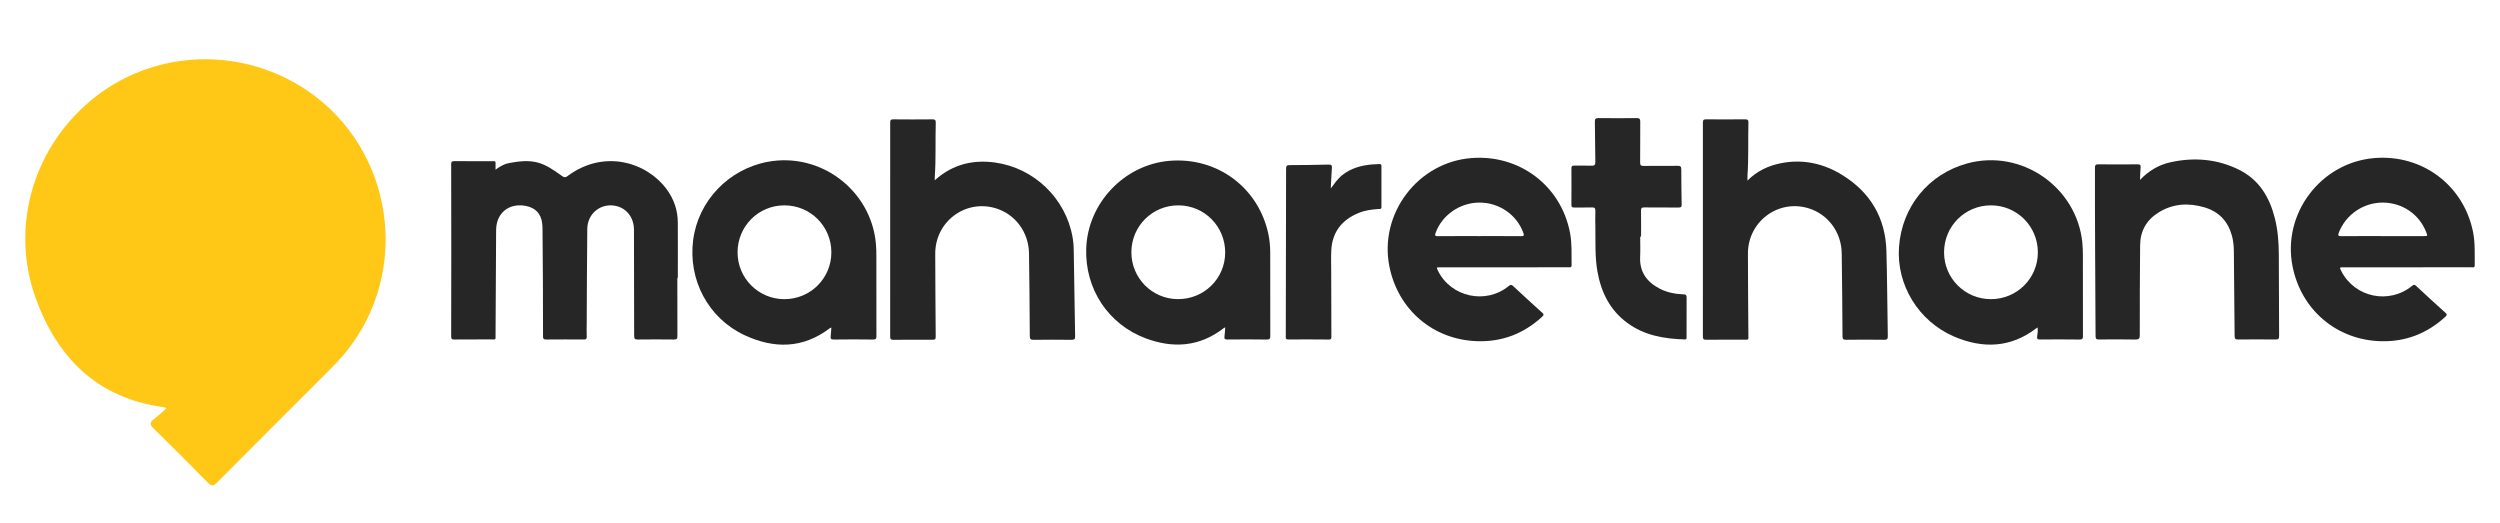 <?xml version="1.0" encoding="utf-8"?>
<!-- Generator: Adobe Illustrator 16.0.0, SVG Export Plug-In . SVG Version: 6.00 Build 0)  -->
<!DOCTYPE svg PUBLIC "-//W3C//DTD SVG 1.1//EN" "http://www.w3.org/Graphics/SVG/1.1/DTD/svg11.dtd">
<svg version="1.1" id="Layer_1" xmlns="http://www.w3.org/2000/svg" xmlns:xlink="http://www.w3.org/1999/xlink" x="0px" y="0px"
	 width="141.73px" height="29.625px" viewBox="0 0 141.73 29.625" enable-background="new 0 0 141.73 29.625" xml:space="preserve">
<g>
	<path fill-rule="evenodd" clip-rule="evenodd" fill="#FFC716" d="M18.514,21.14c0.363-0.362,0.723-0.729,1.05-1.125
		c3.777-4.587,2.783-11.529-2.136-14.873C13.78,2.66,8.931,2.78,5.475,5.438C1.95,8.149,0.521,12.746,2.027,16.912
		c1.232,3.402,3.518,5.674,7.263,6.172c0.033,0.004,0.066,0.028,0.15,0.064c-0.253,0.221-0.472,0.429-0.71,0.608
		c-0.232,0.173-0.269,0.294-0.035,0.523c1.04,1.012,2.063,2.037,3.079,3.075c0.213,0.219,0.326,0.21,0.537-0.003
		C14.373,25.275,16.446,23.209,18.514,21.14z"/>
</g>
<g>
	<path fill-rule="evenodd" clip-rule="evenodd" fill="#262626" d="M37.795,10.73c-1.107-1.515-3.534-2.303-5.616-0.75
		c-0.124,0.092-0.191,0.086-0.315-0.001c-1.042-0.752-1.572-1.047-3.159-0.699c-0.232,0.087-0.431,0.202-0.612,0.34
		c0-0.07,0.001-0.142,0.001-0.211c-0.001-0.316,0.035-0.268-0.276-0.27c-0.689-0.002-1.378,0.003-2.068-0.003
		c-0.139-0.002-0.172,0.04-0.172,0.179c0.006,1.635,0.001,3.306,0.006,4.93c-0.004,1.591,0,3.228-0.006,4.826
		c0,0.136,0.033,0.179,0.172,0.177c0.689-0.008,1.378-0.001,2.068-0.005c0.311,0,0.274,0.047,0.276-0.265
		c0.012-1.981,0.017-3.961,0.032-5.943c0.009-0.966,0.738-1.545,1.685-1.36c0.55,0.108,0.864,0.442,0.928,0.996
		c0.015,0.129,0.017,0.263,0.018,0.393c0.007,0.971,0.015,1.943,0.021,2.914c0.006,1.03,0.009,2.059,0.007,3.087
		c0,0.132,0.026,0.185,0.172,0.183c0.715-0.008,1.431-0.005,2.145-0.001c0.118,0.001,0.162-0.03,0.16-0.153
		c-0.009-0.281-0.003-0.563,0-0.848c0.009-1.755,0.012-3.514,0.032-5.272c0.01-0.891,0.795-1.497,1.647-1.293
		c0.602,0.143,0.996,0.669,0.999,1.339c0.004,2.007,0.012,4.017,0.011,6.021c0,0.165,0.042,0.209,0.205,0.207
		c0.682-0.009,1.365-0.008,2.048,0c0.152,0.002,0.201-0.038,0.199-0.193c-0.006-1.103-0.004-2.202-0.004-3.306
		c0.009,0,0.018,0,0.028,0c0-1.049,0.005-2.099-0.001-3.149C38.421,11.909,38.204,11.288,37.795,10.73z"/>
	<path fill-rule="evenodd" clip-rule="evenodd" fill="#262626" d="M49.654,13.781c-0.294-3.023-3.16-5.171-6.146-4.604
		c-2.214,0.421-3.925,2.218-4.211,4.427c-0.294,2.254,0.851,4.429,2.9,5.391c1.674,0.784,3.321,0.78,4.854-0.394
		c0.015-0.011,0.035-0.014,0.079-0.031c-0.012,0.17-0.015,0.325-0.036,0.477c-0.021,0.146,0.009,0.202,0.176,0.202
		c0.741-0.011,1.481-0.01,2.223,0c0.157,0,0.195-0.044,0.193-0.196c-0.004-1.494-0.001-2.991-0.003-4.487
		C49.683,14.305,49.68,14.042,49.654,13.781z M44.467,16.96c-1.469-0.003-2.651-1.182-2.653-2.651
		c-0.001-1.48,1.181-2.668,2.655-2.667c1.477,0.001,2.661,1.184,2.663,2.661C47.132,15.778,45.947,16.96,44.467,16.96z"/>
	<path fill-rule="evenodd" clip-rule="evenodd" fill="#262626" d="M71.909,13.281c-0.552-2.641-2.899-4.386-5.601-4.164
		c-2.567,0.212-4.642,2.393-4.728,4.971c-0.075,2.281,1.235,4.292,3.37,5.092c1.555,0.581,3.049,0.484,4.408-0.565
		c0.02-0.014,0.042-0.024,0.103-0.061c-0.015,0.193-0.02,0.352-0.042,0.507c-0.024,0.149,0.021,0.188,0.172,0.186
		c0.742-0.008,1.482-0.009,2.225,0.002c0.174,0.003,0.199-0.057,0.199-0.212c-0.006-1.559-0.005-3.12-0.003-4.681
		C72.012,13.994,71.983,13.635,71.909,13.281z M66.774,16.958c-1.464-0.007-2.64-1.199-2.634-2.667
		c0.009-1.48,1.195-2.656,2.675-2.649c1.472,0.007,2.648,1.199,2.643,2.679C69.452,15.795,68.259,16.966,66.774,16.958z"/>
	<path fill-rule="evenodd" clip-rule="evenodd" fill="#262626" d="M118.054,13.778c-0.307-3.176-3.459-5.355-6.531-4.512
		c-2.191,0.601-3.698,2.445-3.864,4.732c-0.157,2.143,1.101,4.222,3.137,5.088c1.619,0.688,3.193,0.637,4.642-0.474
		c0.02-0.016,0.041-0.025,0.077-0.047c0.025,0.184-0.002,0.346-0.024,0.504c-0.02,0.137,0.02,0.18,0.161,0.178
		c0.749-0.008,1.497-0.009,2.245,0.002c0.161,0,0.189-0.052,0.189-0.199c-0.006-1.501-0.003-3.003-0.003-4.505
		C118.082,14.288,118.079,14.033,118.054,13.778z M112.865,16.96c-1.47-0.003-2.652-1.184-2.652-2.652
		c-0.001-1.481,1.183-2.667,2.658-2.666c1.474,0.001,2.657,1.185,2.659,2.662C115.533,15.779,114.345,16.96,112.865,16.96z"/>
	<path fill-rule="evenodd" clip-rule="evenodd" fill="#262626" d="M60.72,13.05c-0.564-2.167-2.486-3.75-4.72-3.876
		c-1.131-0.065-2.133,0.259-3.006,1.047c0-0.088-0.004-0.159,0.002-0.227c0.069-1.01,0.025-2.021,0.054-3.03
		c0.004-0.155-0.04-0.201-0.195-0.198c-0.736,0.007-1.471,0.008-2.205,0c-0.154-0.002-0.183,0.046-0.183,0.188
		c0.003,4.042,0.004,8.083-0.001,12.124c0,0.146,0.041,0.187,0.187,0.187c0.715-0.009,1.43-0.005,2.145-0.005
		c0.25,0,0.25,0,0.249-0.258c-0.009-1.54-0.026-3.081-0.026-4.623c-0.001-1.81,1.694-3.085,3.414-2.576
		c1.122,0.333,1.885,1.357,1.902,2.565c0.023,1.562,0.036,3.122,0.044,4.683c0.001,0.178,0.053,0.216,0.22,0.214
		c0.715-0.009,1.43-0.009,2.146,0c0.165,0.002,0.207-0.042,0.204-0.208c-0.03-1.638-0.053-3.277-0.079-4.918
		C60.868,13.769,60.812,13.407,60.72,13.05z"/>
	<path fill-rule="evenodd" clip-rule="evenodd" fill="#262626" d="M104.466,9.937c-1.063-0.665-2.233-0.932-3.484-0.688
		c-0.716,0.14-1.366,0.435-1.915,0.988c0-0.107-0.005-0.183,0-0.259c0.07-1.001,0.028-2.006,0.054-3.009
		c0.006-0.146-0.023-0.206-0.189-0.205c-0.735,0.009-1.47,0.007-2.204,0.001c-0.144-0.001-0.188,0.033-0.188,0.184
		c0.004,4.041,0.004,8.082-0.001,12.121c0,0.163,0.056,0.193,0.202,0.191c0.701-0.007,1.404-0.001,2.105-0.003
		c0.308-0.001,0.273,0.035,0.273-0.272c-0.01-1.535-0.024-3.067-0.026-4.603c-0.004-1.818,1.706-3.098,3.428-2.578
		c1.111,0.336,1.873,1.357,1.889,2.556c0.021,1.567,0.036,3.137,0.045,4.703c0.001,0.148,0.034,0.199,0.194,0.199
		c0.723-0.009,1.442-0.012,2.165,0c0.184,0.003,0.212-0.058,0.209-0.222c-0.03-1.604-0.033-3.213-0.079-4.82
		C106.89,12.355,106.042,10.921,104.466,9.937z"/>
	<path fill-rule="evenodd" clip-rule="evenodd" fill="#262626" d="M140.206,13.172c-0.523-2.657-2.872-4.429-5.583-4.212
		c-3.05,0.244-5.249,3.146-4.653,6.145c0.49,2.459,2.495,4.169,5.001,4.239c1.399,0.038,2.621-0.433,3.657-1.383
		c0.103-0.094,0.105-0.143,0-0.238c-0.557-0.499-1.105-1.003-1.654-1.515c-0.085-0.08-0.133-0.08-0.225-0.004
		c-1.304,1.067-3.249,0.663-4.013-0.83c-0.111-0.22-0.111-0.22,0.127-0.22c1.2,0,2.401,0,3.602,0c1.215,0,2.427,0,3.642-0.002
		c0.081,0,0.193,0.044,0.191-0.117C140.29,14.414,140.326,13.788,140.206,13.172z M137.408,13.385c-0.782,0.001-1.562,0-2.343,0
		c-0.774,0-1.546-0.004-2.323,0.004c-0.169,0.001-0.214-0.025-0.149-0.2c0.387-1.011,1.376-1.699,2.47-1.704
		c1.119-0.005,2.094,0.657,2.488,1.688C137.631,13.385,137.631,13.385,137.408,13.385z"/>
	<path fill-rule="evenodd" clip-rule="evenodd" fill="#262626" d="M89.005,13.183c-0.516-2.662-2.864-4.436-5.592-4.222
		c-3.031,0.238-5.236,3.146-4.648,6.133c0.484,2.455,2.47,4.164,4.972,4.248c1.415,0.049,2.65-0.425,3.692-1.388
		c0.094-0.083,0.108-0.128,0.005-0.222c-0.556-0.5-1.107-1.007-1.653-1.517c-0.091-0.082-0.142-0.088-0.241-0.006
		c-1.293,1.069-3.278,0.642-4.019-0.86c-0.094-0.189-0.089-0.195,0.127-0.195c1.208,0,2.416,0,3.623,0c0.432,0,0.865,0,1.299,0
		c0.781,0,1.562,0,2.342-0.001c0.088,0,0.188,0.029,0.185-0.125C89.088,14.413,89.123,13.793,89.005,13.183z M86.229,13.389
		c-0.786-0.007-1.573-0.004-2.361-0.004c-0.785,0-1.571-0.003-2.358,0.004c-0.155,0.001-0.172-0.039-0.126-0.176
		c0.361-1.017,1.379-1.726,2.491-1.728c1.122-0.001,2.114,0.689,2.488,1.719C86.418,13.356,86.39,13.391,86.229,13.389z"/>
	<path fill-rule="evenodd" clip-rule="evenodd" fill="#262626" d="M128.962,12.357c-0.298-1.174-0.882-2.154-1.995-2.718
		c-1.24-0.625-2.559-0.737-3.908-0.443c-0.673,0.146-1.249,0.489-1.737,1.003c0.01-0.236,0.012-0.472,0.034-0.707
		c0.014-0.142-0.033-0.176-0.17-0.176c-0.742,0.007-1.483,0.008-2.226,0c-0.159-0.002-0.192,0.049-0.192,0.198
		c-0.008,3.184,0.022,6.365,0.034,9.544c0.002,0.167,0.061,0.19,0.202,0.188c0.684-0.007,1.365-0.011,2.047,0.003
		c0.205,0.004,0.26-0.049,0.258-0.255c-0.001-1.699,0.002-3.396,0.019-5.096c0.007-0.8,0.363-1.429,1.044-1.852
		c0.814-0.506,1.693-0.557,2.596-0.293c0.814,0.235,1.33,0.778,1.561,1.594c0.083,0.299,0.11,0.604,0.113,0.914
		c0.014,1.595,0.033,3.188,0.043,4.783c0.001,0.162,0.046,0.205,0.208,0.203c0.702-0.009,1.404-0.009,2.105,0
		c0.158,0.002,0.211-0.028,0.21-0.2c-0.011-1.541-0.011-3.082-0.017-4.623C129.188,13.727,129.135,13.035,128.962,12.357z"/>
	<path fill-rule="evenodd" clip-rule="evenodd" fill="#262626" d="M95.436,16.686c-0.462-0.016-0.913-0.102-1.327-0.312
		c-0.739-0.379-1.169-0.949-1.126-1.819c0.019-0.38,0.003-0.761,0.003-1.142c0.016,0,0.032,0,0.049,0
		c0-0.485,0.008-0.97-0.003-1.456c-0.006-0.173,0.057-0.201,0.211-0.198c0.645,0.009,1.287,0,1.931,0.006
		c0.128,0.001,0.166-0.037,0.163-0.166c-0.012-0.669-0.022-1.338-0.022-2.007c0-0.159-0.055-0.194-0.204-0.191
		c-0.643,0.007-1.286-0.002-1.931,0.005c-0.149,0.002-0.199-0.034-0.197-0.193c0.008-0.767,0-1.536,0.006-2.302
		c0.002-0.156-0.031-0.218-0.204-0.216c-0.719,0.009-1.443,0.009-2.164,0c-0.166-0.001-0.208,0.051-0.205,0.212
		c0.015,0.755,0.011,1.509,0.027,2.264c0.004,0.188-0.058,0.23-0.229,0.223c-0.323-0.013-0.645,0-0.966-0.005
		c-0.114-0.002-0.162,0.024-0.161,0.152c0.003,0.688,0.005,1.377-0.001,2.066c-0.002,0.139,0.056,0.16,0.173,0.158
		c0.323-0.005,0.645,0.007,0.966-0.005c0.164-0.007,0.23,0.026,0.22,0.21c-0.015,0.314-0.003,0.629,0,0.944
		c0.011,0.826-0.028,1.654,0.116,2.474c0.208,1.177,0.708,2.193,1.692,2.917c0.964,0.712,2.086,0.904,3.251,0.938
		c0.13,0.007,0.111-0.078,0.111-0.153c0-0.742-0.003-1.481,0.003-2.222C95.618,16.725,95.569,16.69,95.436,16.686z"/>
	<path fill-rule="evenodd" clip-rule="evenodd" fill="#262626" d="M78.2,9.3c-0.15,0.011-0.302,0.011-0.45,0.025
		c-0.604,0.058-1.173,0.217-1.656,0.604c-0.26,0.207-0.444,0.479-0.649,0.753c0.021-0.385,0.033-0.771,0.063-1.156
		c0.014-0.158-0.03-0.2-0.188-0.195c-0.734,0.018-1.469,0.029-2.203,0.03c-0.166,0-0.206,0.046-0.206,0.208
		c-0.001,3.13-0.009,6.26-0.017,9.387c-0.001,0.051,0.005,0.105-0.001,0.157c-0.009,0.105,0.038,0.133,0.139,0.133
		c0.767-0.004,1.534-0.008,2.302,0.003c0.158,0,0.145-0.082,0.145-0.185c-0.004-1.232-0.007-2.464-0.01-3.698
		c-0.002-0.388-0.016-0.774,0.004-1.161c0.05-1.039,0.59-1.736,1.54-2.127c0.367-0.152,0.756-0.205,1.149-0.229
		c0.079-0.004,0.155,0.014,0.155-0.114c-0.004-0.774-0.003-1.548,0-2.321C78.316,9.328,78.283,9.295,78.2,9.3z"/>
</g>
</svg>
